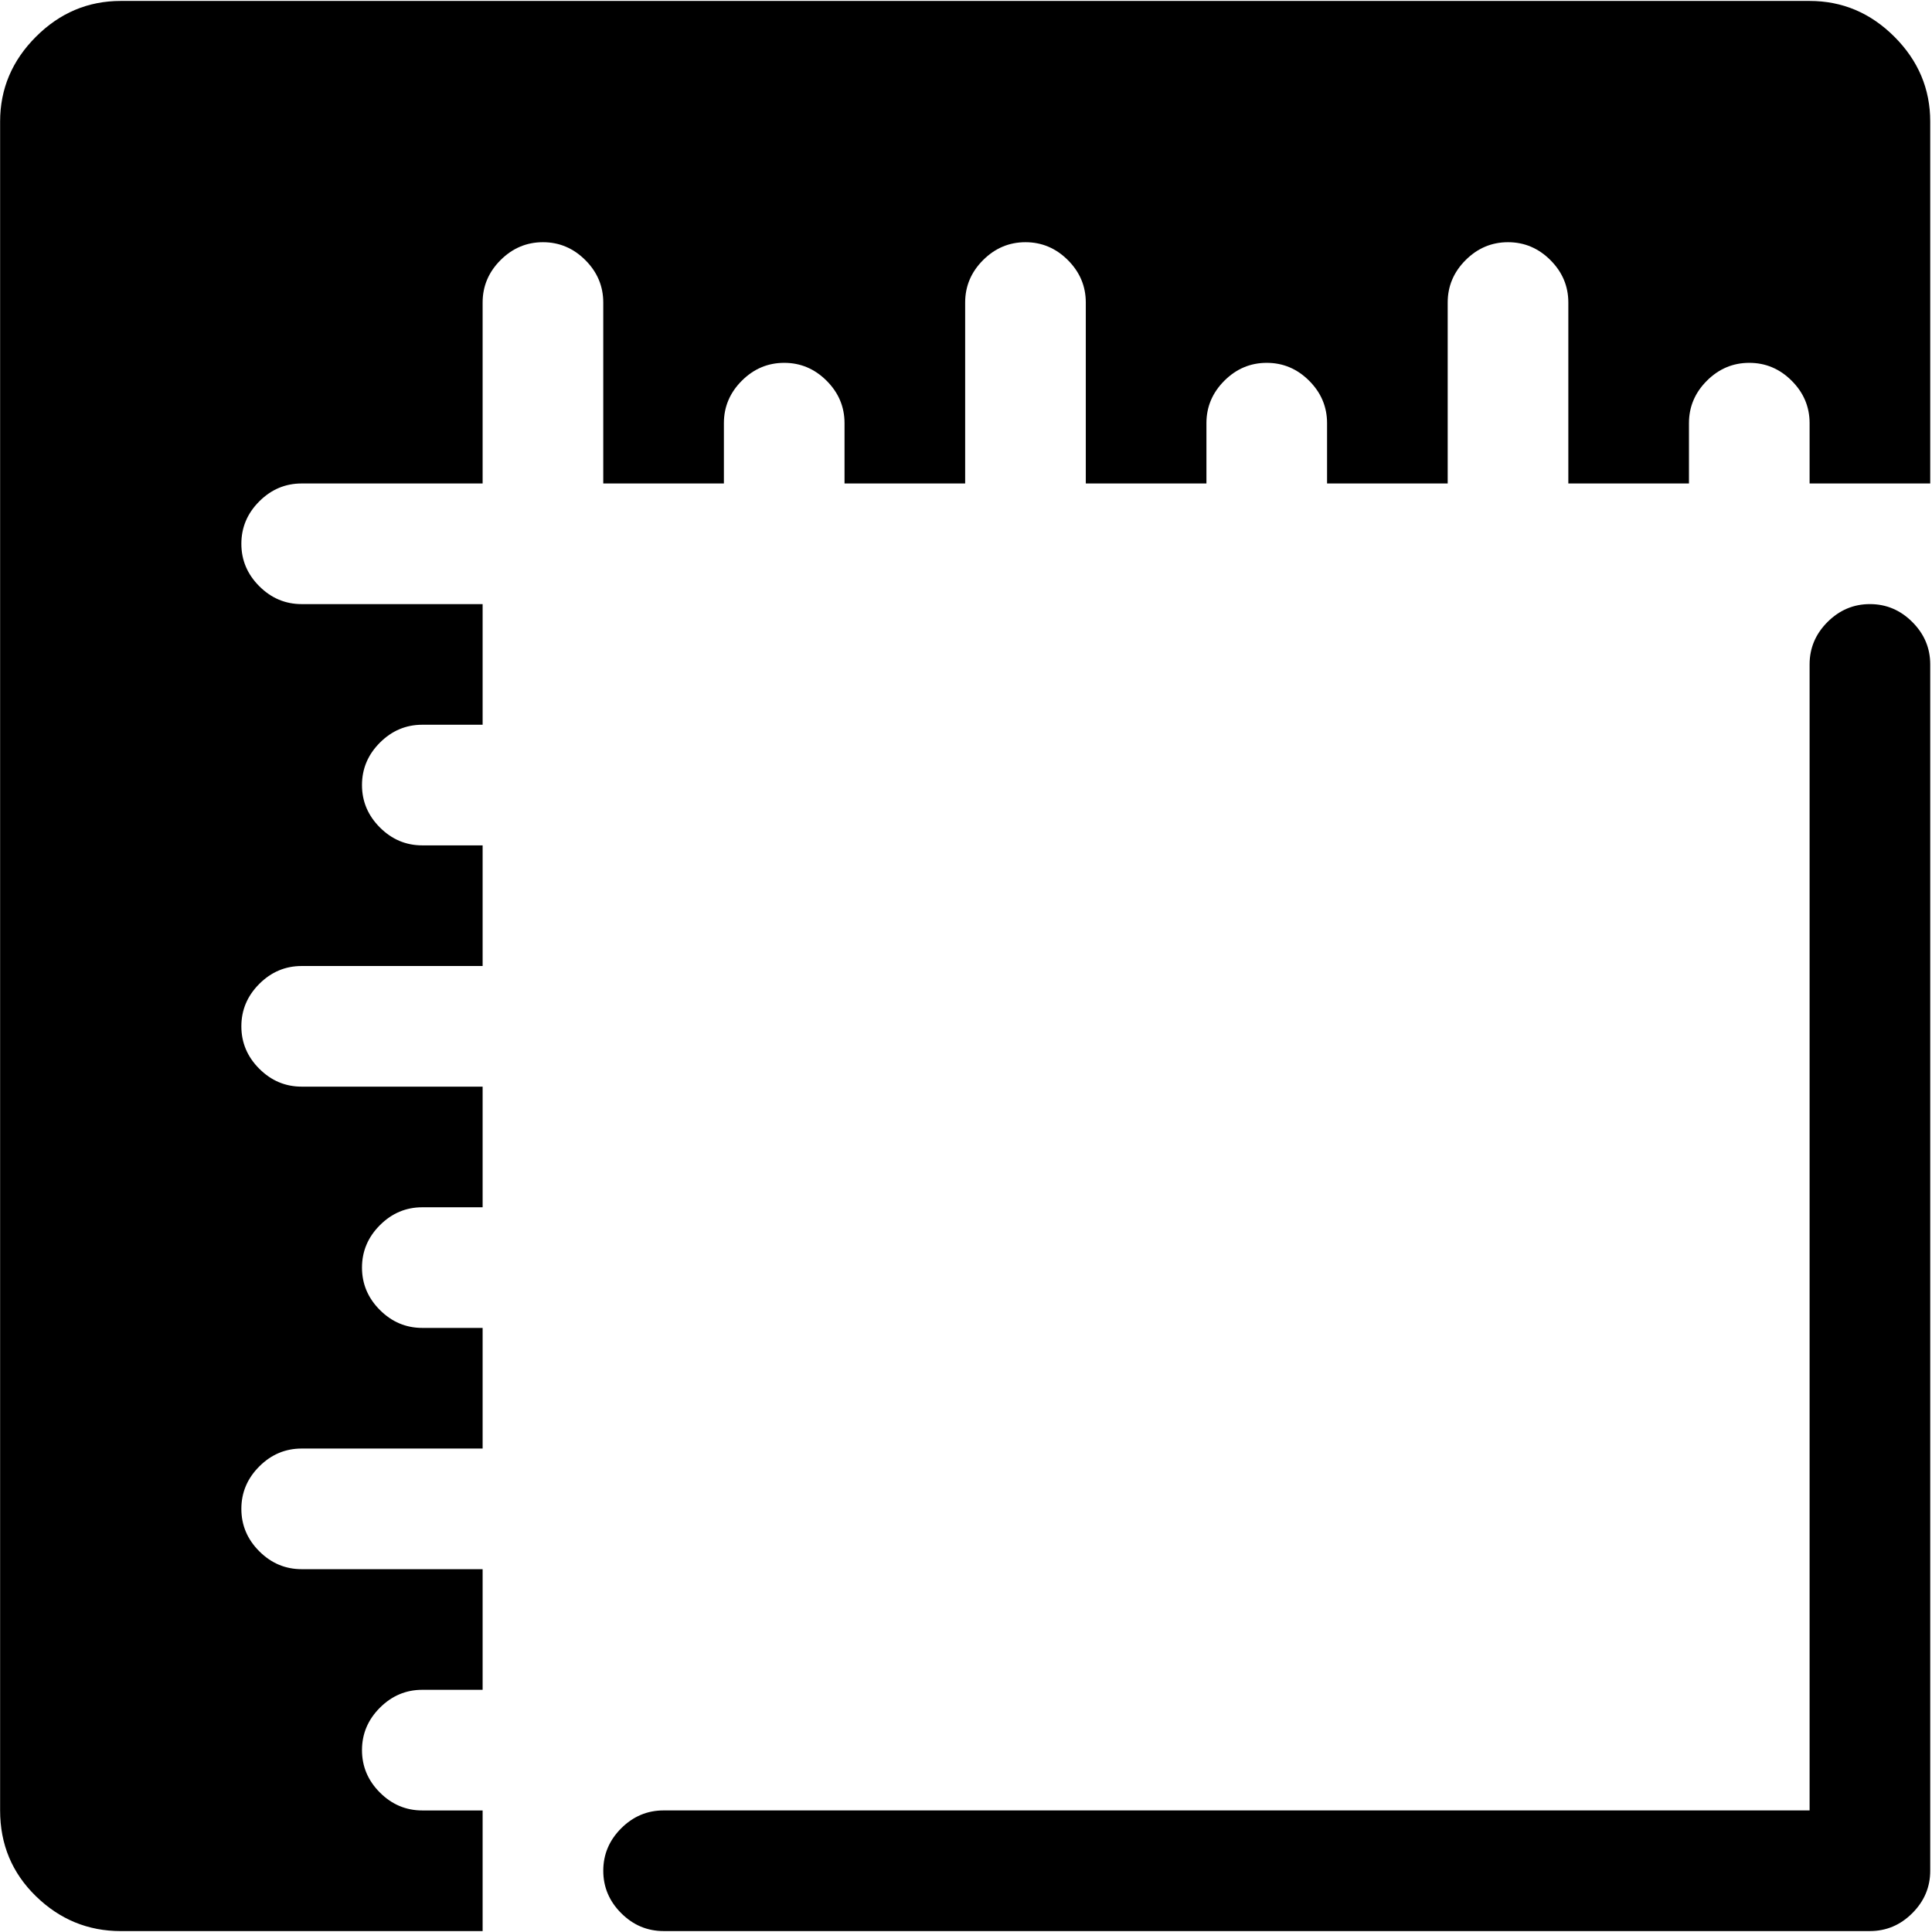 <svg xmlns="http://www.w3.org/2000/svg" width="3em" height="3em" viewBox="0 0 1025 1024"><path fill="currentColor" d="M992.06 1024h-640q-13 0-22.5-9.5t-9.5-22.5t9.5-22.5t22.5-9.5h608V352q0-13 9.5-22.5t22.5-9.5t22.5 9.5t9.5 22.5v640q0 13-9.5 22.5t-22.5 9.5m-32-800q0-13-9.5-22.5t-22.5-9.5t-22.5 9.5t-9.5 22.5v32h-64v-96q0-13-9.5-22.5t-22.5-9.5t-22.5 9.5t-9.5 22.5v96h-64v-32q0-13-9.5-22.5t-22.5-9.5t-22.5 9.5t-9.5 22.5v32h-64v-96q0-13-9.5-22.5t-22.5-9.5t-22.5 9.5t-9.5 22.5v96h-64v-32q0-13-9.5-22.5t-22.5-9.5t-22.5 9.5t-9.5 22.5v32h-64v-96q0-13-9.5-22.5t-22.5-9.5t-22.5 9.5t-9.5 22.5v96h-96q-13 0-22.5 9.5t-9.5 22.5t9.5 22.5t22.5 9.5h96v64h-32q-13 0-22.5 9.5t-9.5 22.5t9.5 22.5t22.5 9.5h32v64h-96q-13 0-22.5 9.5t-9.5 22.5t9.5 22.5t22.5 9.5h96v64h-32q-13 0-22.5 9.5t-9.5 22.5t9.5 22.5t22.5 9.5h32v64h-96q-13 0-22.5 9.5t-9.5 22.5t9.5 22.5t22.5 9.5h96v64h-32q-13 0-22.5 9.5t-9.5 22.5t9.5 22.5t22.5 9.5h32v64h-192q-26 0-45-18.5T.06 960V64q0-26 19-45t45-19h896q26 0 45 19t19 45v192h-64z"/></svg>